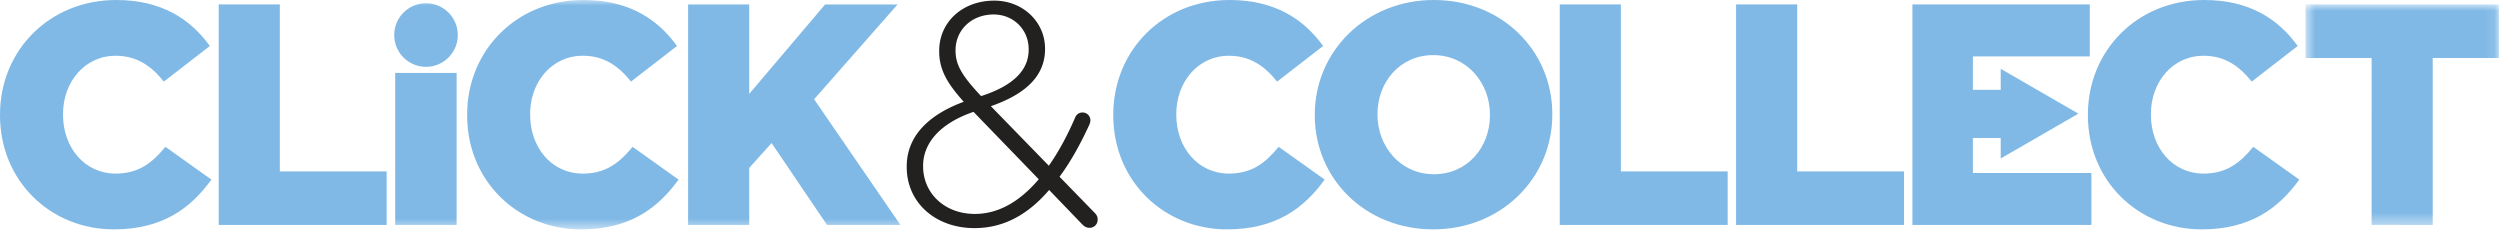 <svg xmlns="http://www.w3.org/2000/svg" xmlns:xlink="http://www.w3.org/1999/xlink" width="223" height="21" viewBox="0 0 223 21">
    <defs>
        <path id="a" d="M.645.934h17.256v19.673H.645z"/>
        <path id="c" d="M0 21.46h222.901V1H0z"/>
    </defs>
    <g fill="none" fill-rule="evenodd" transform="translate(0 -1)">
        <path fill="#232020" d="M91.756 5.44v-.056c0-1.742-1.349-3.092-3.12-3.092-1.995 0-3.4 1.406-3.4 3.176v.056c0 1.237.534 2.192 2.276 4.047 2.811-.899 4.244-2.276 4.244-4.13m.9 11.55l-5.818-6.014c-3.119 1.067-4.497 2.894-4.497 4.805v.056c0 2.39 1.912 4.244 4.61 4.244 2.191 0 4.075-1.18 5.704-3.09m3.851 3.99l-2.923-3.036c-1.855 2.164-4.019 3.401-6.66 3.401-3.458 0-6.043-2.248-6.043-5.452v-.057c0-2.64 1.883-4.58 5.086-5.76-1.489-1.659-2.19-2.867-2.19-4.497v-.057c0-2.529 2.05-4.468 4.917-4.468 2.558 0 4.525 1.911 4.525 4.271v.057c0 2.445-1.827 4.047-4.834 5.087l5.171 5.311c.871-1.237 1.658-2.698 2.361-4.328a.69.69 0 0 1 .646-.42c.393 0 .702.308.702.701a.98.98 0 0 1-.084.366c-.815 1.77-1.686 3.344-2.67 4.665l3.064 3.147c.224.225.337.366.337.675a.71.71 0 0 1-.73.731c-.31 0-.479-.14-.675-.338"/>
        <path fill="#80B9E6" d="M99.303 11.285v-.056C99.303 5.496 103.716 1 109.673 1c4.019 0 6.605 1.685 8.347 4.103l-4.103 3.175c-1.124-1.405-2.417-2.304-4.3-2.304-2.754 0-4.693 2.332-4.693 5.2v.055c0 2.951 1.939 5.255 4.693 5.255 2.052 0 3.26-.955 4.44-2.388l4.104 2.923c-1.855 2.557-4.357 4.44-8.712 4.44-5.621 0-10.146-4.299-10.146-10.174"/>
        <path fill="#80B9E6" d="M132.903 11.285v-.056c0-2.839-2.05-5.312-5.059-5.312-2.979 0-4.974 2.418-4.974 5.256v.056c0 2.84 2.052 5.312 5.031 5.312 3.007 0 5.002-2.417 5.002-5.256m-15.625 0v-.056C117.278 5.58 121.83 1 127.901 1c6.07 0 10.566 4.524 10.566 10.173v.056c0 5.65-4.552 10.23-10.623 10.23-6.07 0-10.566-4.525-10.566-10.174M139.129 1.393h5.452v14.896h9.527v4.777h-14.979zM154.858 1.393h5.453v14.896h9.527v4.777h-14.98zM170.587 1.393h15.823V6.03h-10.428V9.01h4.59v4.3h-4.59v3.119h10.569v4.637h-15.964z"/>
        <path fill="#80B9E6" d="M186.24 11.285v-.056C186.24 5.496 190.651 1 196.61 1c4.018 0 6.604 1.685 8.346 4.103l-4.103 3.175c-1.124-1.405-2.417-2.304-4.3-2.304-2.754 0-4.693 2.332-4.693 5.2v.055c0 2.951 1.94 5.255 4.693 5.255 2.052 0 3.261-.955 4.44-2.388l4.103 2.923c-1.854 2.557-4.356 4.44-8.71 4.44-5.622 0-10.147-4.299-10.147-10.174"/>
        <g transform="translate(205 .46)">
            <mask id="b" fill="#fff">
                <use xlink:href="#a"/>
            </mask>
            <path fill="#80B9E6" d="M6.548 5.712H.646V.934h17.256v4.778h-5.903v14.895H6.547z" mask="url(#b)"/>
        </g>
        <path fill="#80B9E6" d="M178.464 11.137V7.138l3.463 2 3.463 2-3.463 2-3.463 1.998zM0 11.285v-.056C0 5.496 4.413 1 10.37 1c4.02 0 6.605 1.685 8.347 4.103l-4.103 3.175c-1.124-1.405-2.417-2.304-4.3-2.304-2.754 0-4.693 2.332-4.693 5.2v.055c0 2.951 1.94 5.255 4.693 5.255 2.051 0 3.26-.955 4.44-2.388l4.103 2.923c-1.854 2.557-4.356 4.44-8.71 4.44C4.524 21.46 0 17.16 0 11.285M19.509 1.393h5.452v14.896h9.527v4.777h-14.98z"/>
        <mask id="d" fill="#fff">
            <use xlink:href="#c"/>
        </mask>
        <path fill="#80B9E6" d="M35.251 21.067h5.48V7.507h-5.48zM41.67 11.285v-.056C41.67 5.496 46.084 1 52.04 1c4.02 0 6.605 1.685 8.348 4.103l-4.103 3.175c-1.124-1.405-2.417-2.304-4.3-2.304-2.755 0-4.694 2.332-4.694 5.2v.055c0 2.951 1.94 5.255 4.694 5.255 2.051 0 3.26-.955 4.44-2.388l4.104 2.923c-1.856 2.557-4.358 4.44-8.713 4.44-5.62 0-10.146-4.299-10.146-10.174M61.378 1.393h5.452v7.982l6.773-7.982h6.464L72.62 9.852l7.7 11.214h-6.548l-4.946-7.307-1.996 2.22v5.087h-5.452zM40.834 4.126a2.834 2.834 0 1 1-5.669 0 2.834 2.834 0 0 1 5.669 0" mask="url(#d)"/>
    </g>
</svg>
